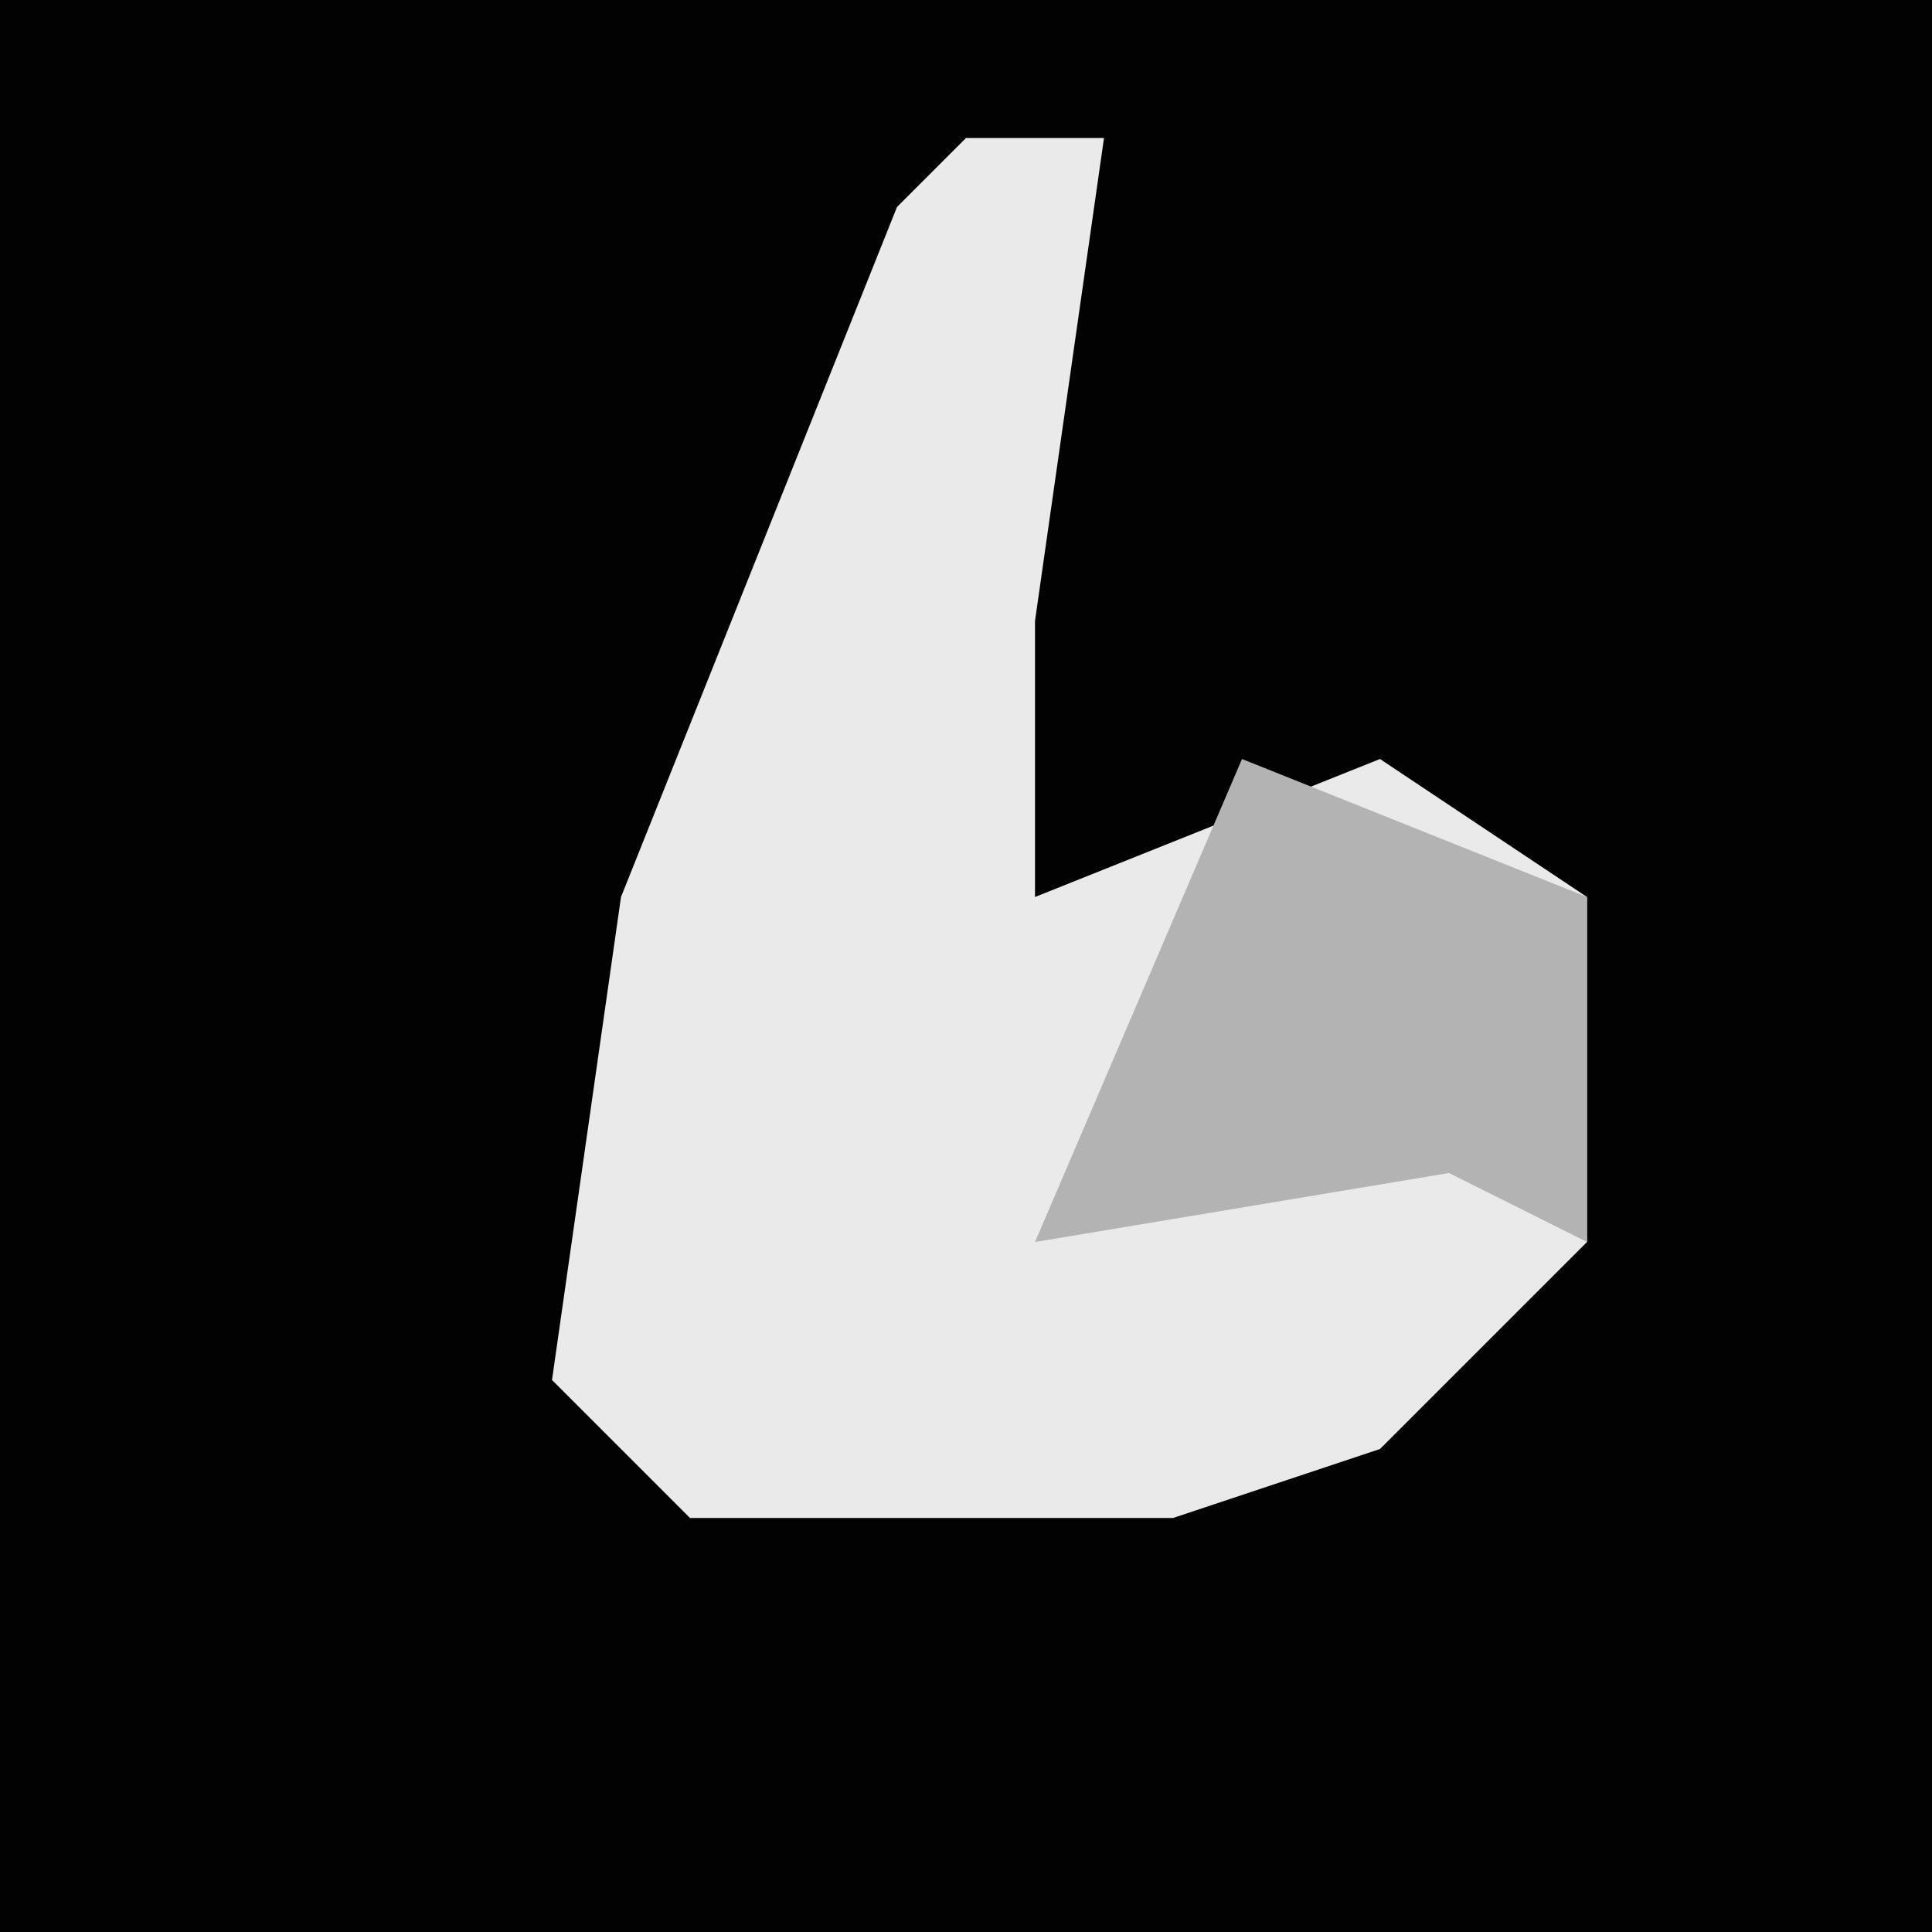 <?xml version="1.0" encoding="UTF-8"?>
<svg version="1.1" xmlns="http://www.w3.org/2000/svg" width="28" height="28">
<path d="M0,0 L28,0 L28,28 L0,28 Z " fill="#020202" transform="translate(0,0)"/>
<path d="M0,0 L2,0 L1,7 L1,11 L6,9 L9,11 L9,16 L6,19 L3,20 L-4,20 L-6,18 L-5,11 L-1,1 Z " fill="#EAEAEA" transform="translate(14,2)"/>
<path d="M0,0 L5,2 L5,7 L3,6 L-3,7 Z " fill="#B3B3B3" transform="translate(18,11)"/>
</svg>
